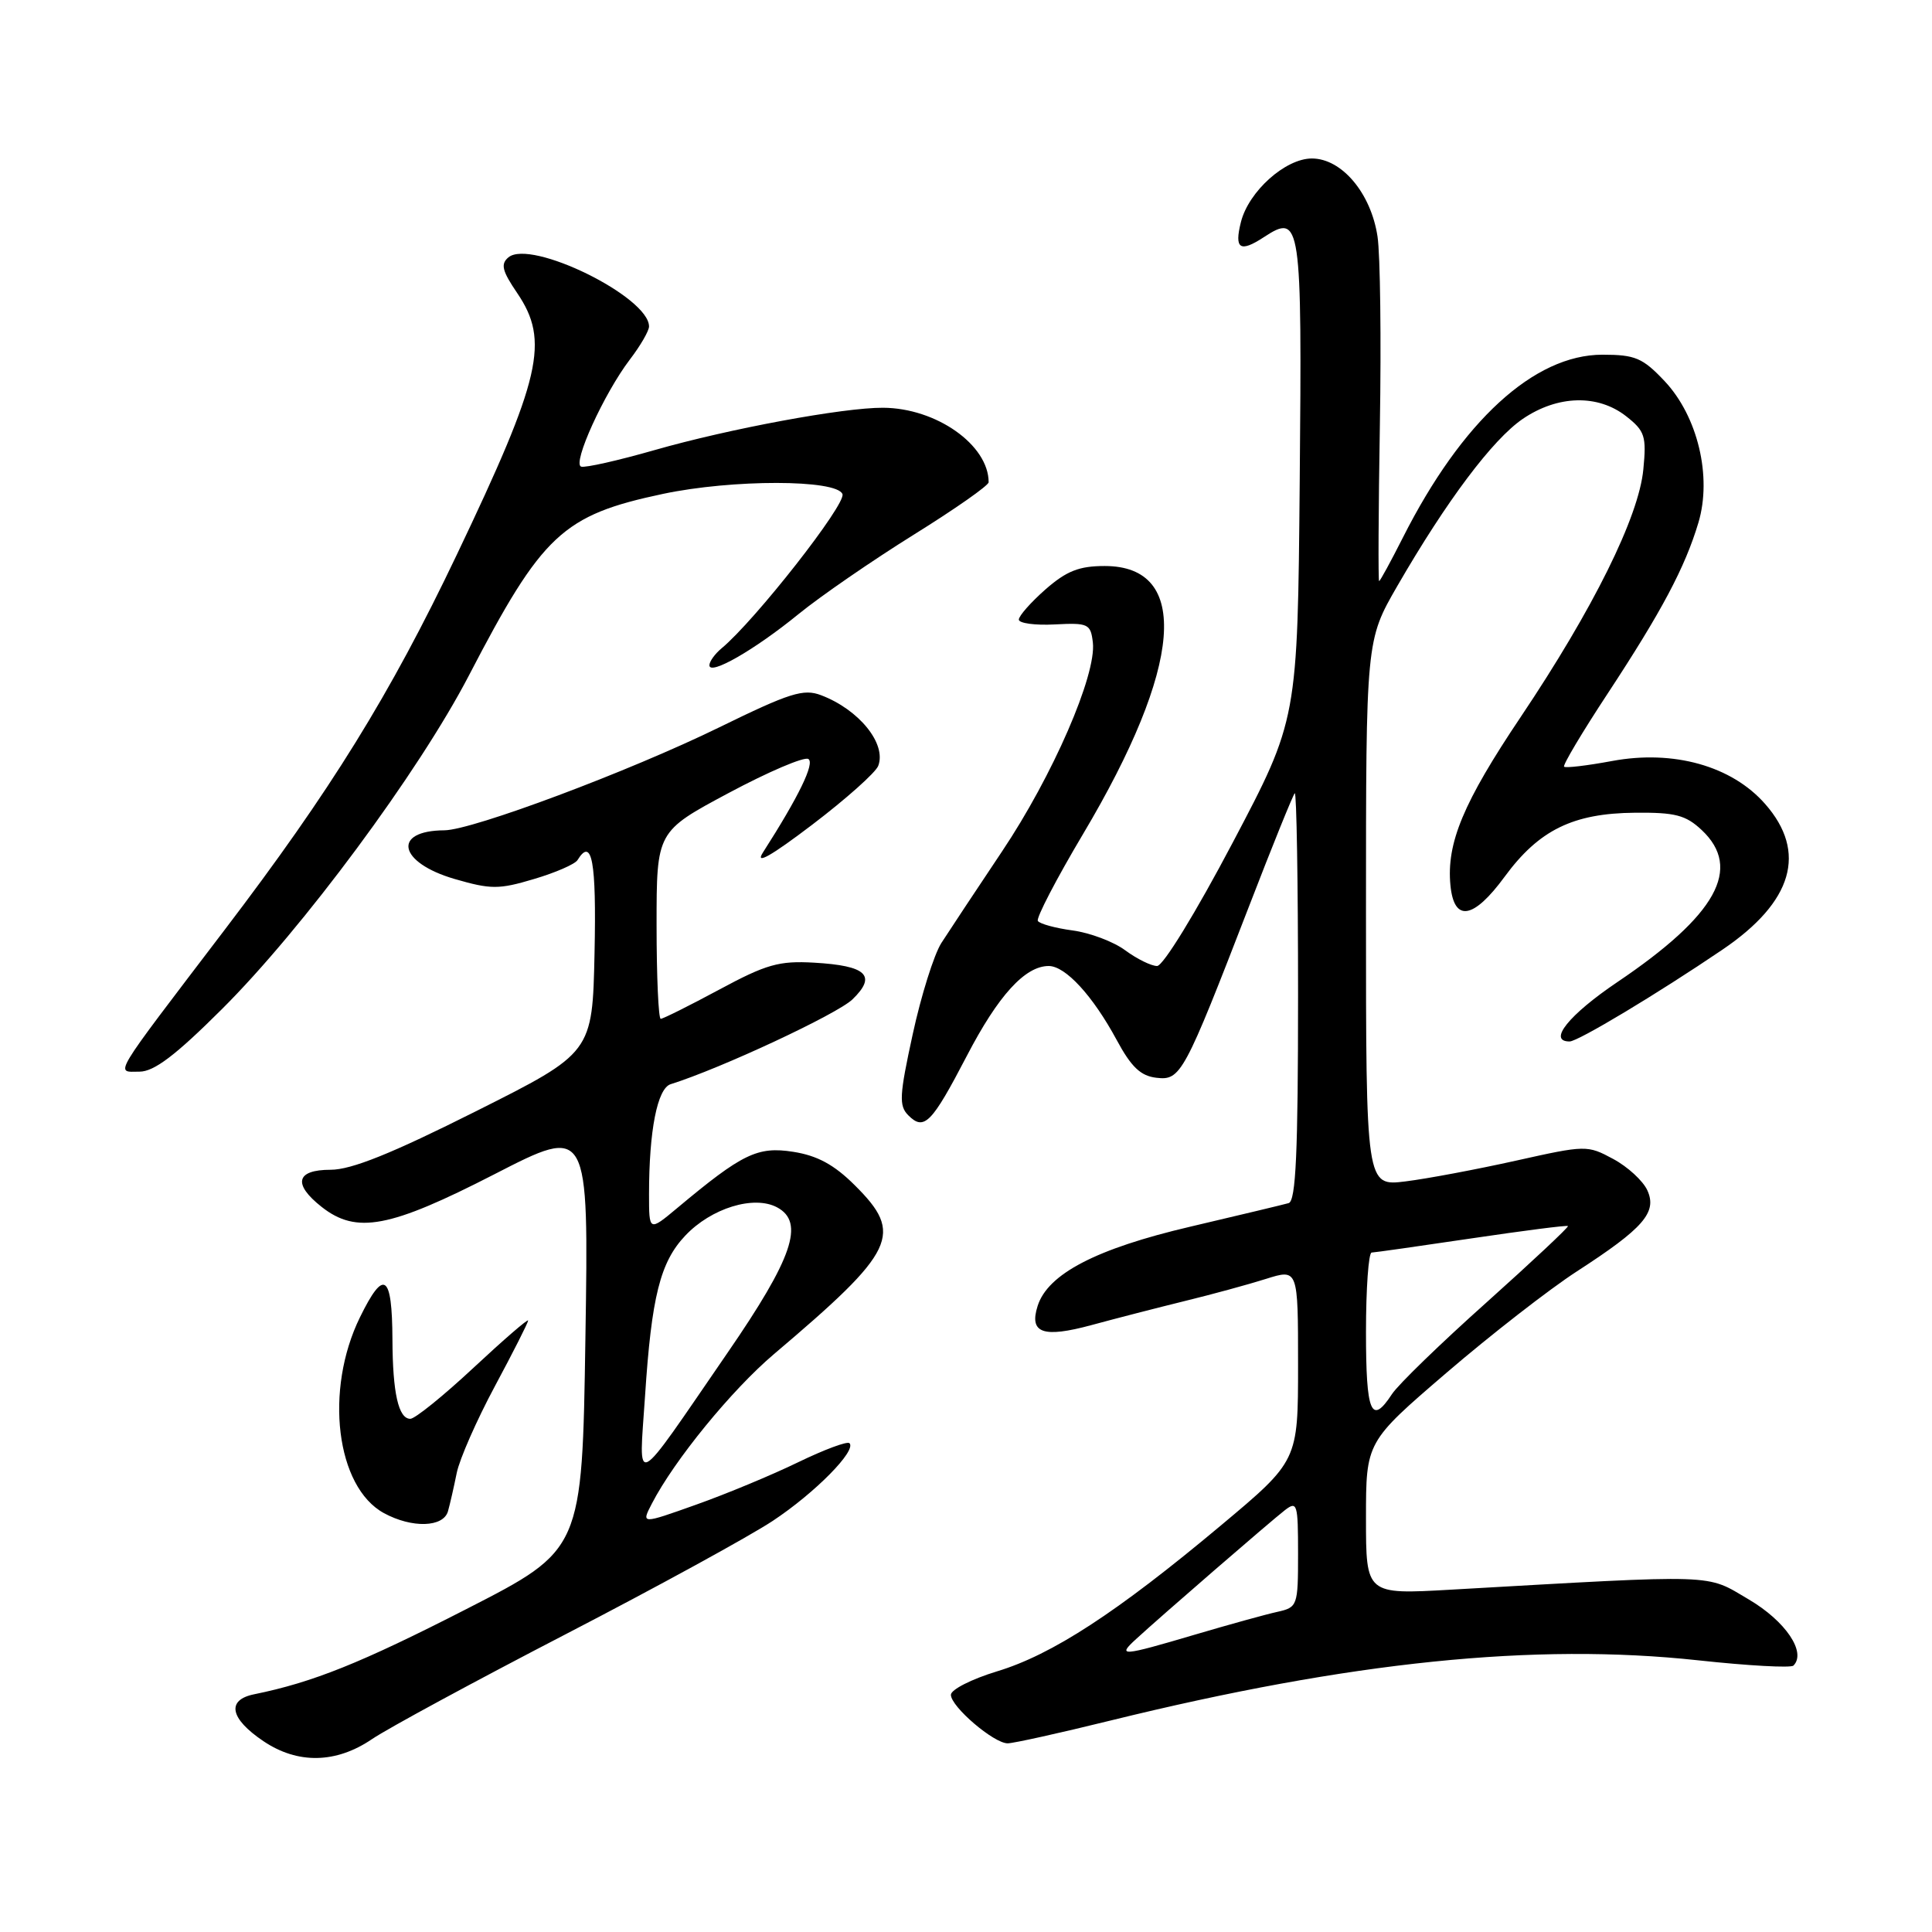 <?xml version="1.0" encoding="UTF-8" standalone="no"?>
<!DOCTYPE svg PUBLIC "-//W3C//DTD SVG 1.1//EN" "http://www.w3.org/Graphics/SVG/1.1/DTD/svg11.dtd" >
<svg xmlns="http://www.w3.org/2000/svg" xmlns:xlink="http://www.w3.org/1999/xlink" version="1.1" viewBox="0 0 256 256">
 <g >
 <path fill="currentColor"
d=" M 49.31 230.43 C 51.39 229.02 62.93 222.77 74.96 216.54 C 86.99 210.31 99.34 203.55 102.40 201.52 C 108.00 197.81 113.53 192.20 112.56 191.23 C 112.27 190.94 109.22 192.08 105.77 193.75 C 102.32 195.43 96.23 197.96 92.23 199.38 C 84.96 201.97 84.96 201.97 86.38 199.23 C 89.35 193.48 96.96 184.17 102.55 179.43 C 118.75 165.70 119.79 163.53 113.25 157.04 C 110.53 154.33 108.30 153.12 105.10 152.62 C 100.38 151.88 98.36 152.86 89.75 160.06 C 86.00 163.19 86.00 163.19 86.00 158.24 C 86.00 149.80 87.10 144.21 88.87 143.66 C 95.49 141.59 110.95 134.37 112.96 132.42 C 116.21 129.27 114.84 127.96 107.89 127.56 C 103.22 127.29 101.54 127.77 95.30 131.13 C 91.34 133.26 87.85 135.00 87.55 135.00 C 87.25 135.00 87.00 129.42 87.00 122.59 C 87.00 110.18 87.00 110.18 96.56 105.07 C 101.82 102.26 106.57 100.23 107.11 100.57 C 107.99 101.11 105.86 105.52 101.08 112.98 C 100.02 114.64 102.16 113.43 107.62 109.28 C 112.09 105.88 116.03 102.37 116.37 101.48 C 117.49 98.55 113.83 94.03 108.80 92.12 C 106.47 91.23 104.66 91.80 95.30 96.38 C 83.36 102.22 62.61 109.99 58.89 110.02 C 51.90 110.06 52.79 114.30 60.24 116.47 C 65.04 117.86 66.09 117.87 70.74 116.48 C 73.59 115.64 76.18 114.51 76.52 113.97 C 78.44 110.86 79.04 114.09 78.78 126.25 C 78.50 139.50 78.50 139.50 63.06 147.25 C 51.89 152.86 46.56 155.00 43.81 155.00 C 39.22 155.00 38.77 156.89 42.63 159.93 C 47.24 163.55 51.65 162.71 65.52 155.59 C 78.01 149.17 78.01 149.17 77.57 177.27 C 77.14 205.36 77.14 205.36 61.82 213.20 C 47.81 220.37 41.44 222.92 33.68 224.50 C 29.97 225.25 30.46 227.72 34.90 230.71 C 39.45 233.78 44.54 233.68 49.31 230.43 Z  M 147.19 227.97 C 178.96 220.16 203.37 217.66 225.01 220.00 C 231.62 220.72 237.30 221.03 237.64 220.70 C 239.39 218.94 236.60 214.81 231.73 211.94 C 225.93 208.53 228.12 208.60 192.25 210.64 C 181.00 211.28 181.00 211.28 181.00 201.17 C 181.00 191.06 181.00 191.06 191.67 181.90 C 197.54 176.86 205.31 170.82 208.92 168.48 C 217.79 162.74 219.61 160.64 218.28 157.72 C 217.71 156.47 215.68 154.60 213.76 153.57 C 210.33 151.72 210.12 151.73 200.89 153.79 C 195.72 154.94 189.14 156.18 186.25 156.54 C 181.00 157.19 181.00 157.19 181.00 121.02 C 181.00 84.85 181.00 84.85 185.14 77.67 C 191.68 66.35 197.79 58.22 201.78 55.50 C 206.42 52.35 211.73 52.22 215.48 55.16 C 217.96 57.11 218.18 57.80 217.75 62.20 C 217.15 68.49 211.11 80.68 201.51 94.99 C 193.89 106.34 191.65 111.71 192.19 117.31 C 192.67 122.23 195.23 121.82 199.38 116.16 C 203.92 109.98 208.43 107.76 216.66 107.69 C 221.97 107.64 223.37 108.00 225.49 109.99 C 230.89 115.07 227.46 121.26 214.31 130.13 C 207.88 134.47 205.04 138.00 207.98 138.00 C 209.09 138.00 219.63 131.67 228.24 125.83 C 237.57 119.51 239.50 112.91 233.89 106.53 C 229.47 101.49 221.74 99.32 213.59 100.84 C 210.30 101.45 207.45 101.79 207.25 101.59 C 207.05 101.39 209.66 97.01 213.05 91.86 C 220.18 81.01 223.27 75.20 225.05 69.25 C 226.87 63.15 224.96 55.16 220.56 50.49 C 217.66 47.42 216.67 47.00 212.33 47.00 C 203.28 47.00 193.69 55.79 185.88 71.25 C 184.28 74.41 182.87 77.00 182.74 77.00 C 182.61 77.00 182.65 67.71 182.84 56.35 C 183.03 44.99 182.89 33.74 182.53 31.35 C 181.67 25.61 177.80 21.00 173.83 21.00 C 170.32 21.00 165.45 25.36 164.43 29.42 C 163.53 32.99 164.30 33.50 167.46 31.43 C 172.38 28.21 172.53 29.23 172.22 63.73 C 171.94 95.34 171.94 95.34 163.33 111.67 C 158.45 120.93 154.12 128.00 153.32 128.00 C 152.55 128.00 150.66 127.07 149.11 125.93 C 147.57 124.78 144.43 123.60 142.13 123.29 C 139.83 122.98 137.76 122.41 137.52 122.03 C 137.28 121.64 139.97 116.47 143.50 110.53 C 156.73 88.30 157.80 75.00 146.38 75.00 C 142.98 75.00 141.32 75.66 138.53 78.10 C 136.59 79.81 135.00 81.61 135.00 82.10 C 135.00 82.58 137.14 82.88 139.75 82.74 C 144.21 82.51 144.52 82.66 144.81 85.14 C 145.30 89.43 139.48 102.82 132.76 112.84 C 129.32 117.98 125.71 123.44 124.73 124.96 C 123.76 126.49 122.05 131.92 120.94 137.04 C 119.17 145.16 119.09 146.52 120.36 147.79 C 122.45 149.88 123.45 148.86 128.10 139.93 C 132.27 131.90 135.83 128.00 138.96 128.00 C 141.18 128.00 144.80 131.94 147.96 137.79 C 149.90 141.39 151.14 142.57 153.23 142.81 C 156.45 143.19 156.88 142.39 165.53 120.02 C 168.60 112.06 171.32 105.35 171.56 105.11 C 171.80 104.86 172.00 116.91 172.00 131.86 C 172.00 152.77 171.71 159.15 170.75 159.42 C 170.06 159.62 164.18 161.02 157.68 162.55 C 145.26 165.46 138.83 168.80 137.49 173.05 C 136.34 176.66 138.21 177.32 144.63 175.58 C 147.86 174.70 153.43 173.27 157.00 172.39 C 160.57 171.52 165.41 170.20 167.75 169.46 C 172.00 168.12 172.00 168.12 172.00 180.85 C 172.00 193.57 172.00 193.57 161.75 202.15 C 147.99 213.67 139.41 219.26 132.09 221.47 C 128.74 222.49 126.00 223.88 126.00 224.57 C 126.00 226.14 131.68 231.00 133.52 231.00 C 134.27 231.00 140.42 229.64 147.19 227.97 Z  M 59.36 200.25 C 59.63 199.29 60.15 197.00 60.52 195.17 C 60.89 193.34 63.17 188.16 65.58 183.67 C 67.99 179.18 69.97 175.27 69.98 174.98 C 69.99 174.70 66.74 177.51 62.75 181.23 C 58.76 184.95 54.99 188.00 54.37 188.00 C 52.80 188.00 52.03 184.58 52.00 177.50 C 51.96 168.79 50.88 168.05 47.70 174.54 C 42.96 184.20 44.53 197.05 50.88 200.50 C 54.60 202.52 58.75 202.39 59.36 200.25 Z  M 29.37 133.75 C 40.08 123.10 55.49 102.28 62.12 89.53 C 71.86 70.78 74.54 68.26 87.86 65.44 C 97.03 63.50 110.88 63.51 111.63 65.47 C 112.14 66.80 100.05 82.22 95.62 85.90 C 94.73 86.64 94.00 87.65 94.00 88.15 C 94.00 89.55 99.96 86.14 105.81 81.37 C 108.73 78.99 115.59 74.27 121.06 70.86 C 126.53 67.46 131.00 64.33 131.00 63.90 C 131.00 58.96 124.06 54.06 117.00 54.03 C 111.77 54.00 96.65 56.80 86.73 59.64 C 81.91 61.02 77.53 62.01 77.00 61.83 C 75.81 61.42 80.04 52.13 83.46 47.64 C 84.86 45.81 86.00 43.84 86.00 43.26 C 86.00 39.34 70.34 31.64 67.37 34.10 C 66.31 34.99 66.53 35.89 68.53 38.83 C 72.84 45.18 71.73 50.02 60.53 73.50 C 51.68 92.07 43.83 104.75 29.72 123.27 C 14.54 143.21 15.26 142.00 18.48 142.00 C 20.41 142.00 23.25 139.85 29.37 133.75 Z  M 85.47 185.00 C 86.33 171.82 87.48 167.23 90.80 163.73 C 94.24 160.08 99.90 158.34 102.97 159.98 C 106.66 161.96 105.05 166.69 96.39 179.27 C 83.65 197.80 84.66 197.27 85.47 185.00 Z  M 150.53 217.19 C 153.83 214.15 168.39 201.55 170.25 200.11 C 171.88 198.85 172.00 199.25 172.00 205.86 C 172.00 212.79 171.93 212.98 169.25 213.58 C 167.74 213.91 162.83 215.27 158.36 216.59 C 148.59 219.48 147.98 219.52 150.53 217.19 Z  M 181.00 176.50 C 181.00 170.72 181.34 165.99 181.75 165.97 C 182.16 165.96 188.12 165.11 195.00 164.09 C 201.88 163.07 207.62 162.33 207.76 162.46 C 207.90 162.58 203.05 167.13 196.98 172.57 C 190.90 178.00 185.26 183.47 184.44 184.73 C 181.70 188.92 181.00 187.25 181.00 176.50 Z "/>
</g>
</svg>